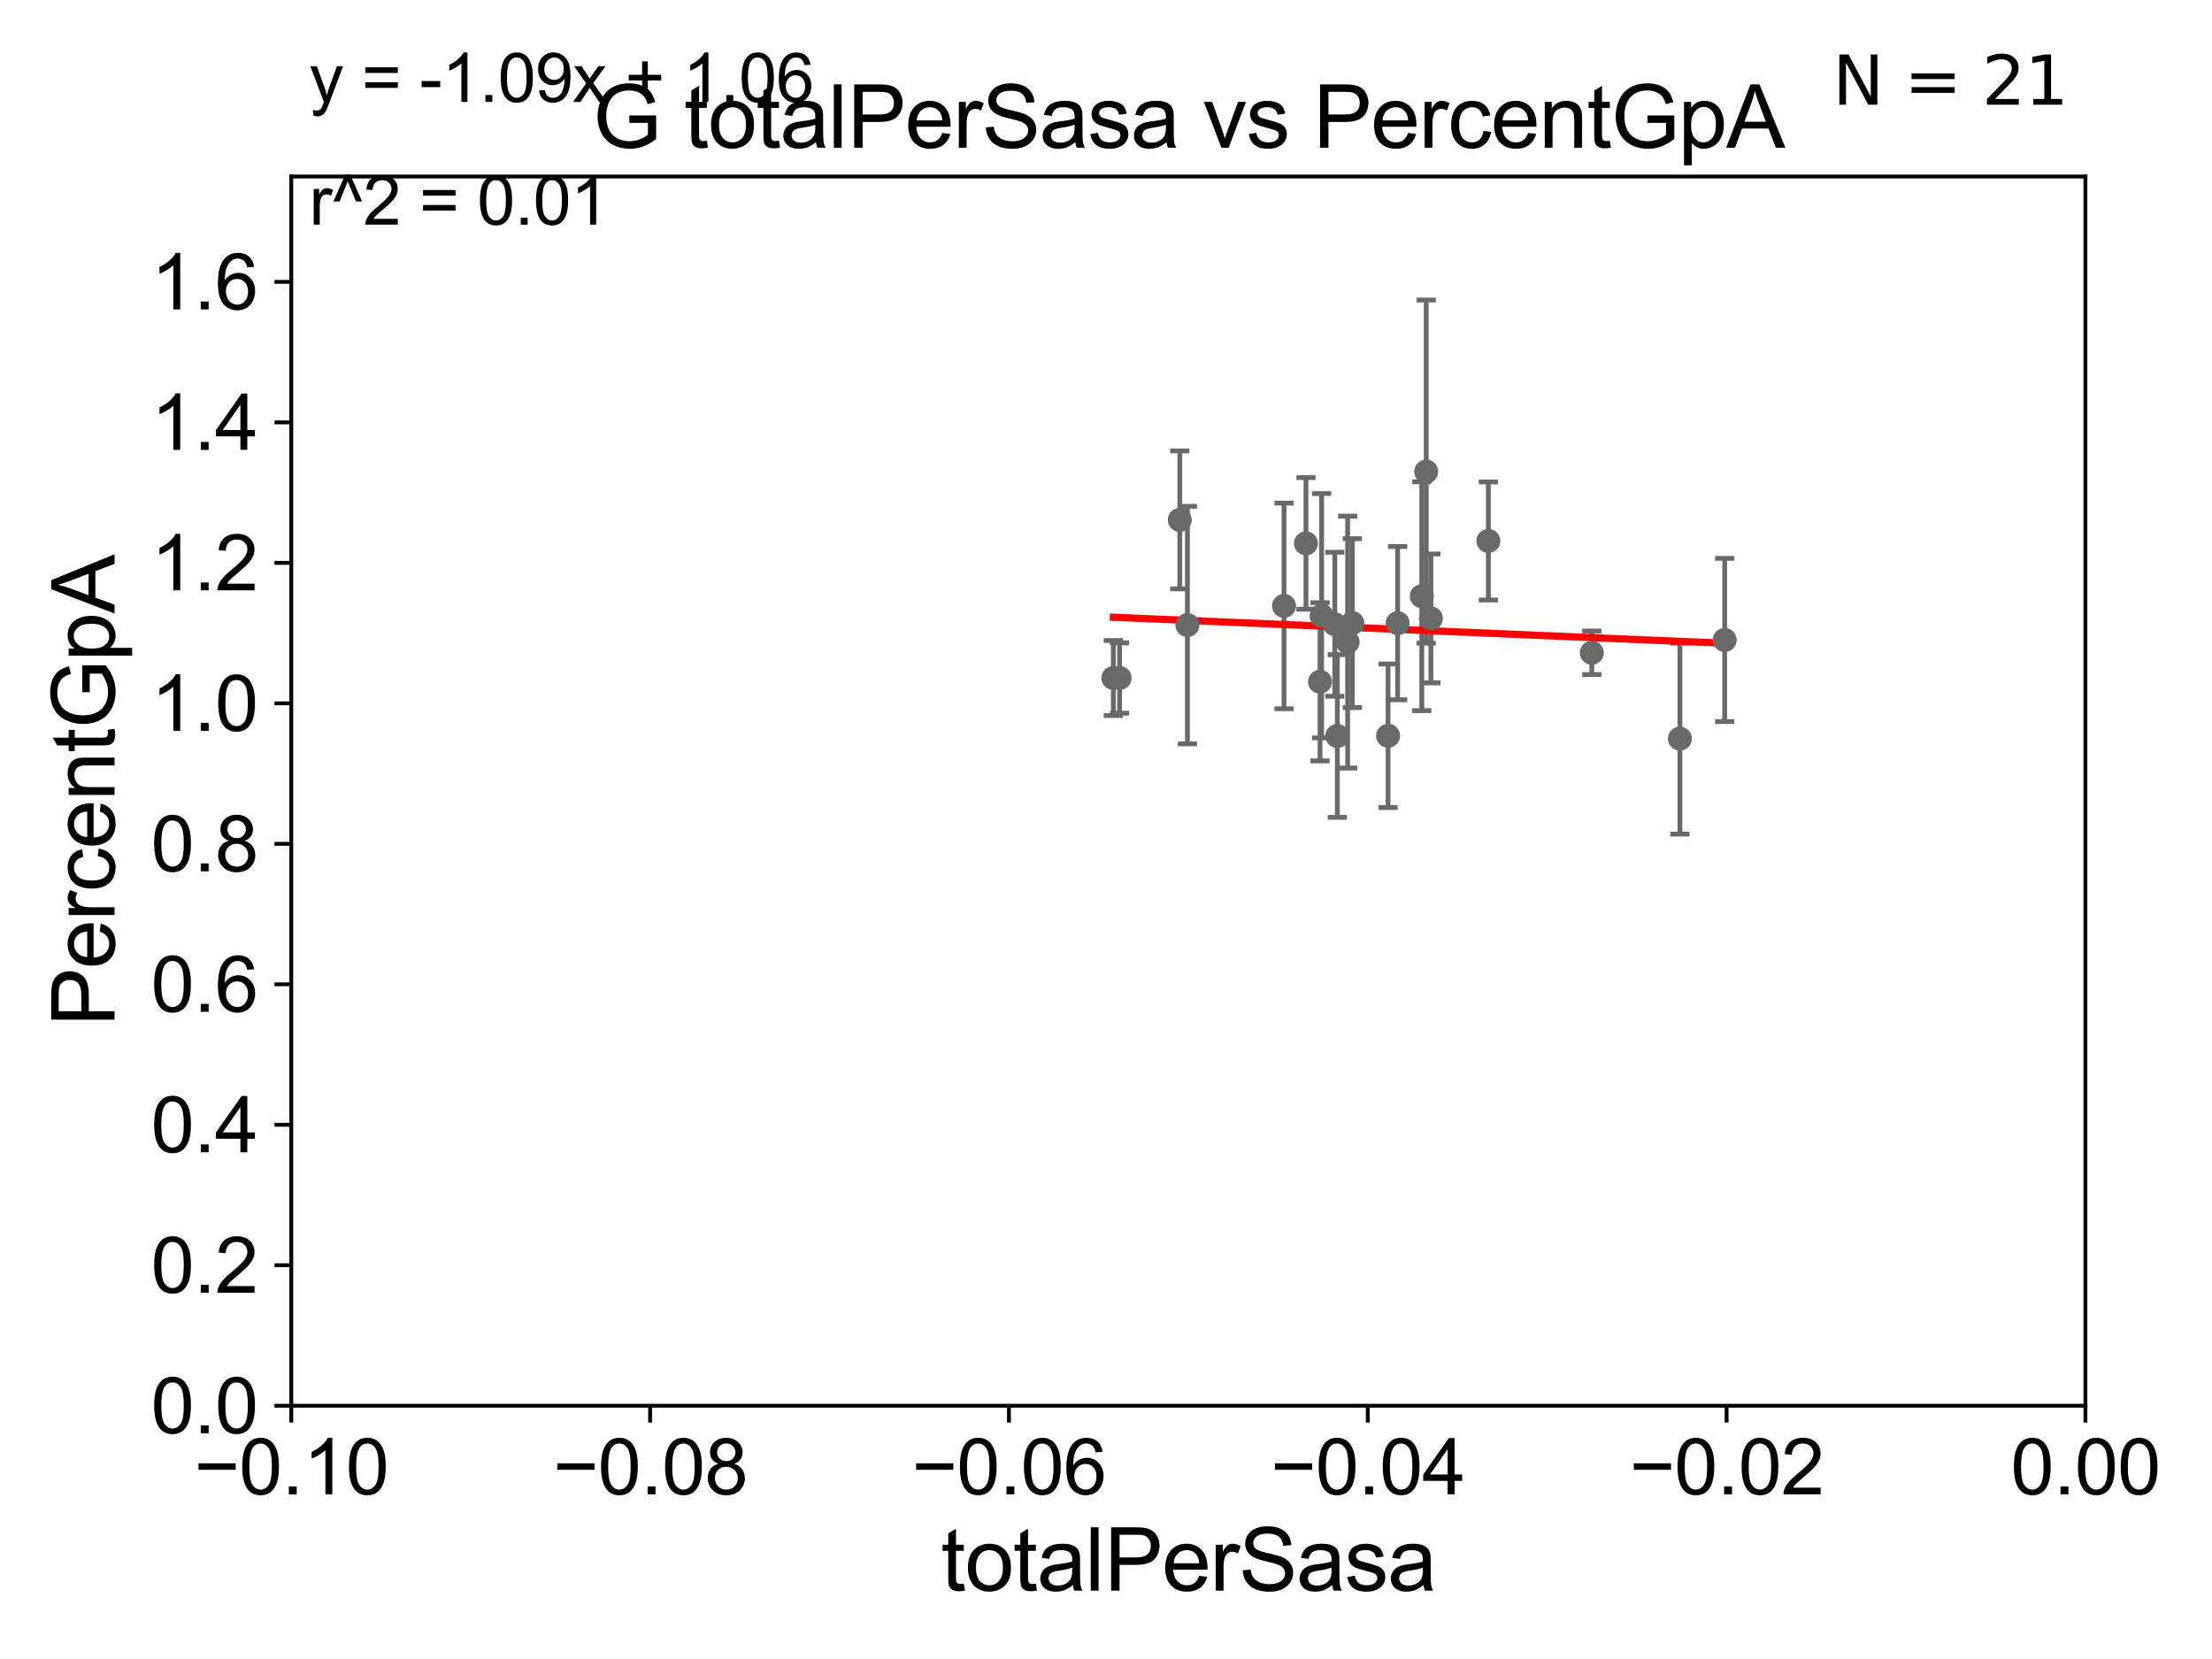 <?xml version="1.0" encoding="utf-8" standalone="no"?>
<!DOCTYPE svg PUBLIC "-//W3C//DTD SVG 1.1//EN"
  "http://www.w3.org/Graphics/SVG/1.1/DTD/svg11.dtd">
<svg xmlns:xlink="http://www.w3.org/1999/xlink" width="460.8pt" height="345.6pt" viewBox="0 0 460.8 345.6" xmlns="http://www.w3.org/2000/svg" version="1.1">
 <defs>
  <style type="text/css">*{stroke-linejoin: round; stroke-linecap: butt}</style>
 </defs>
 <g id="figure_1">
  <g id="patch_1">
   <path d="M 0 345.6 
L 460.8 345.6 
L 460.8 0 
L 0 0 
z
" style="fill: #ffffff"/>
  </g>
  <g id="axes_1">
   <g id="patch_2">
    <path d="M 60.68 292.84 
L 434.43 292.84 
L 434.43 36.775 
L 60.68 36.775 
z
" style="fill: #ffffff"/>
   </g>
   <g id="PathCollection_1">
    <defs>
     <path id="mf372437c01" d="M 0 1.118 
C 0.297 1.118 0.581 1 0.791 0.791 
C 1 0.581 1.118 0.297 1.118 0 
C 1.118 -0.297 1 -0.581 0.791 -0.791 
C 0.581 -1 0.297 -1.118 0 -1.118 
C -0.297 -1.118 -0.581 -1 -0.791 -0.791 
C -1 -0.581 -1.118 -0.297 -1.118 0 
C -1.118 0.297 -1 0.581 -0.791 0.791 
C -0.581 1 -0.297 1.118 0 1.118 
z
" style="stroke: #696969"/>
    </defs>
    <g clip-path="url(#p1b0c9cb8fd)">
     <use xlink:href="#mf372437c01" x="231.931" y="141.24" style="fill: #696969; stroke: #696969"/>
     <use xlink:href="#mf372437c01" x="296.186" y="124.199" style="fill: #696969; stroke: #696969"/>
     <use xlink:href="#mf372437c01" x="310.052" y="112.694" style="fill: #696969; stroke: #696969"/>
     <use xlink:href="#mf372437c01" x="289.162" y="153.276" style="fill: #696969; stroke: #696969"/>
     <use xlink:href="#mf372437c01" x="331.606" y="135.984" style="fill: #696969; stroke: #696969"/>
     <use xlink:href="#mf372437c01" x="275.317" y="128.271" style="fill: #696969; stroke: #696969"/>
     <use xlink:href="#mf372437c01" x="298.081" y="128.83" style="fill: #696969; stroke: #696969"/>
     <use xlink:href="#mf372437c01" x="297.108" y="98.244" style="fill: #696969; stroke: #696969"/>
     <use xlink:href="#mf372437c01" x="278.586" y="153.321" style="fill: #696969; stroke: #696969"/>
     <use xlink:href="#mf372437c01" x="349.956" y="153.873" style="fill: #696969; stroke: #696969"/>
     <use xlink:href="#mf372437c01" x="280.735" y="133.761" style="fill: #696969; stroke: #696969"/>
     <use xlink:href="#mf372437c01" x="274.989" y="142.026" style="fill: #696969; stroke: #696969"/>
     <use xlink:href="#mf372437c01" x="281.714" y="129.809" style="fill: #696969; stroke: #696969"/>
     <use xlink:href="#mf372437c01" x="245.773" y="108.307" style="fill: #696969; stroke: #696969"/>
     <use xlink:href="#mf372437c01" x="278.063" y="130.045" style="fill: #696969; stroke: #696969"/>
     <use xlink:href="#mf372437c01" x="272.055" y="113.195" style="fill: #696969; stroke: #696969"/>
     <use xlink:href="#mf372437c01" x="233.228" y="141.241" style="fill: #696969; stroke: #696969"/>
     <use xlink:href="#mf372437c01" x="267.486" y="126.225" style="fill: #696969; stroke: #696969"/>
     <use xlink:href="#mf372437c01" x="247.363" y="130.211" style="fill: #696969; stroke: #696969"/>
     <use xlink:href="#mf372437c01" x="291.157" y="129.815" style="fill: #696969; stroke: #696969"/>
     <use xlink:href="#mf372437c01" x="359.284" y="133.316" style="fill: #696969; stroke: #696969"/>
    </g>
   </g>
   <g id="matplotlib.axis_1">
    <g id="xtick_1">
     <g id="line2d_1">
      <defs>
       <path id="m539e4f8971" d="M 0 0 
L 0 3.5 
" style="stroke: #000000; stroke-width: 0.8"/>
      </defs>
      <g>
       <use xlink:href="#m539e4f8971" x="60.68" y="292.84" style="stroke: #000000; stroke-width: 0.8"/>
      </g>
     </g>
     <g id="text_1">
      <!-- −0.10 -->
      <g transform="translate(40.439 311.293)scale(0.16 -0.16)">
       <defs>
        <path id="ArialMT-2212" d="M 3381 1997 
L 356 1997 
L 356 2522 
L 3381 2522 
L 3381 1997 
z
" transform="scale(0.016)"/>
        <path id="ArialMT-30" d="M 266 2259 
Q 266 3072 433 3567 
Q 600 4063 929 4331 
Q 1259 4600 1759 4600 
Q 2128 4600 2406 4451 
Q 2684 4303 2865 4023 
Q 3047 3744 3150 3342 
Q 3253 2941 3253 2259 
Q 3253 1453 3087 958 
Q 2922 463 2592 192 
Q 2263 -78 1759 -78 
Q 1097 -78 719 397 
Q 266 969 266 2259 
z
M 844 2259 
Q 844 1131 1108 757 
Q 1372 384 1759 384 
Q 2147 384 2411 759 
Q 2675 1134 2675 2259 
Q 2675 3391 2411 3762 
Q 2147 4134 1753 4134 
Q 1366 4134 1134 3806 
Q 844 3388 844 2259 
z
" transform="scale(0.016)"/>
        <path id="ArialMT-2e" d="M 581 0 
L 581 641 
L 1222 641 
L 1222 0 
L 581 0 
z
" transform="scale(0.016)"/>
        <path id="ArialMT-31" d="M 2384 0 
L 1822 0 
L 1822 3584 
Q 1619 3391 1289 3197 
Q 959 3003 697 2906 
L 697 3450 
Q 1169 3672 1522 3987 
Q 1875 4303 2022 4600 
L 2384 4600 
L 2384 0 
z
" transform="scale(0.016)"/>
       </defs>
       <use xlink:href="#ArialMT-2212"/>
       <use xlink:href="#ArialMT-30" x="58.398"/>
       <use xlink:href="#ArialMT-2e" x="114.014"/>
       <use xlink:href="#ArialMT-31" x="141.797"/>
       <use xlink:href="#ArialMT-30" x="197.412"/>
      </g>
     </g>
    </g>
    <g id="xtick_2">
     <g id="line2d_2">
      <g>
       <use xlink:href="#m539e4f8971" x="135.43" y="292.84" style="stroke: #000000; stroke-width: 0.8"/>
      </g>
     </g>
     <g id="text_2">
      <!-- −0.08 -->
      <g transform="translate(115.189 311.293)scale(0.16 -0.16)">
       <defs>
        <path id="ArialMT-38" d="M 1131 2484 
Q 781 2613 612 2850 
Q 444 3088 444 3419 
Q 444 3919 803 4259 
Q 1163 4600 1759 4600 
Q 2359 4600 2725 4251 
Q 3091 3903 3091 3403 
Q 3091 3084 2923 2848 
Q 2756 2613 2416 2484 
Q 2838 2347 3058 2040 
Q 3278 1734 3278 1309 
Q 3278 722 2862 322 
Q 2447 -78 1769 -78 
Q 1091 -78 675 323 
Q 259 725 259 1325 
Q 259 1772 486 2073 
Q 713 2375 1131 2484 
z
M 1019 3438 
Q 1019 3113 1228 2906 
Q 1438 2700 1772 2700 
Q 2097 2700 2305 2904 
Q 2513 3109 2513 3406 
Q 2513 3716 2298 3927 
Q 2084 4138 1766 4138 
Q 1444 4138 1231 3931 
Q 1019 3725 1019 3438 
z
M 838 1322 
Q 838 1081 952 856 
Q 1066 631 1291 507 
Q 1516 384 1775 384 
Q 2178 384 2440 643 
Q 2703 903 2703 1303 
Q 2703 1709 2433 1975 
Q 2163 2241 1756 2241 
Q 1359 2241 1098 1978 
Q 838 1716 838 1322 
z
" transform="scale(0.016)"/>
       </defs>
       <use xlink:href="#ArialMT-2212"/>
       <use xlink:href="#ArialMT-30" x="58.398"/>
       <use xlink:href="#ArialMT-2e" x="114.014"/>
       <use xlink:href="#ArialMT-30" x="141.797"/>
       <use xlink:href="#ArialMT-38" x="197.412"/>
      </g>
     </g>
    </g>
    <g id="xtick_3">
     <g id="line2d_3">
      <g>
       <use xlink:href="#m539e4f8971" x="210.18" y="292.84" style="stroke: #000000; stroke-width: 0.8"/>
      </g>
     </g>
     <g id="text_3">
      <!-- −0.06 -->
      <g transform="translate(189.939 311.293)scale(0.16 -0.16)">
       <defs>
        <path id="ArialMT-36" d="M 3184 3459 
L 2625 3416 
Q 2550 3747 2413 3897 
Q 2184 4138 1850 4138 
Q 1581 4138 1378 3988 
Q 1113 3794 959 3422 
Q 806 3050 800 2363 
Q 1003 2672 1297 2822 
Q 1591 2972 1913 2972 
Q 2475 2972 2870 2558 
Q 3266 2144 3266 1488 
Q 3266 1056 3080 686 
Q 2894 316 2569 119 
Q 2244 -78 1831 -78 
Q 1128 -78 684 439 
Q 241 956 241 2144 
Q 241 3472 731 4075 
Q 1159 4600 1884 4600 
Q 2425 4600 2770 4297 
Q 3116 3994 3184 3459 
z
M 888 1484 
Q 888 1194 1011 928 
Q 1134 663 1356 523 
Q 1578 384 1822 384 
Q 2178 384 2434 671 
Q 2691 959 2691 1453 
Q 2691 1928 2437 2201 
Q 2184 2475 1800 2475 
Q 1419 2475 1153 2201 
Q 888 1928 888 1484 
z
" transform="scale(0.016)"/>
       </defs>
       <use xlink:href="#ArialMT-2212"/>
       <use xlink:href="#ArialMT-30" x="58.398"/>
       <use xlink:href="#ArialMT-2e" x="114.014"/>
       <use xlink:href="#ArialMT-30" x="141.797"/>
       <use xlink:href="#ArialMT-36" x="197.412"/>
      </g>
     </g>
    </g>
    <g id="xtick_4">
     <g id="line2d_4">
      <g>
       <use xlink:href="#m539e4f8971" x="284.93" y="292.84" style="stroke: #000000; stroke-width: 0.8"/>
      </g>
     </g>
     <g id="text_4">
      <!-- −0.04 -->
      <g transform="translate(264.689 311.293)scale(0.16 -0.16)">
       <defs>
        <path id="ArialMT-34" d="M 2069 0 
L 2069 1097 
L 81 1097 
L 81 1613 
L 2172 4581 
L 2631 4581 
L 2631 1613 
L 3250 1613 
L 3250 1097 
L 2631 1097 
L 2631 0 
L 2069 0 
z
M 2069 1613 
L 2069 3678 
L 634 1613 
L 2069 1613 
z
" transform="scale(0.016)"/>
       </defs>
       <use xlink:href="#ArialMT-2212"/>
       <use xlink:href="#ArialMT-30" x="58.398"/>
       <use xlink:href="#ArialMT-2e" x="114.014"/>
       <use xlink:href="#ArialMT-30" x="141.797"/>
       <use xlink:href="#ArialMT-34" x="197.412"/>
      </g>
     </g>
    </g>
    <g id="xtick_5">
     <g id="line2d_5">
      <g>
       <use xlink:href="#m539e4f8971" x="359.68" y="292.84" style="stroke: #000000; stroke-width: 0.8"/>
      </g>
     </g>
     <g id="text_5">
      <!-- −0.02 -->
      <g transform="translate(339.439 311.293)scale(0.16 -0.16)">
       <defs>
        <path id="ArialMT-32" d="M 3222 541 
L 3222 0 
L 194 0 
Q 188 203 259 391 
Q 375 700 629 1000 
Q 884 1300 1366 1694 
Q 2113 2306 2375 2664 
Q 2638 3022 2638 3341 
Q 2638 3675 2398 3904 
Q 2159 4134 1775 4134 
Q 1369 4134 1125 3890 
Q 881 3647 878 3216 
L 300 3275 
Q 359 3922 746 4261 
Q 1134 4600 1788 4600 
Q 2447 4600 2831 4234 
Q 3216 3869 3216 3328 
Q 3216 3053 3103 2787 
Q 2991 2522 2730 2228 
Q 2469 1934 1863 1422 
Q 1356 997 1212 845 
Q 1069 694 975 541 
L 3222 541 
z
" transform="scale(0.016)"/>
       </defs>
       <use xlink:href="#ArialMT-2212"/>
       <use xlink:href="#ArialMT-30" x="58.398"/>
       <use xlink:href="#ArialMT-2e" x="114.014"/>
       <use xlink:href="#ArialMT-30" x="141.797"/>
       <use xlink:href="#ArialMT-32" x="197.412"/>
      </g>
     </g>
    </g>
    <g id="xtick_6">
     <g id="line2d_6">
      <g>
       <use xlink:href="#m539e4f8971" x="434.43" y="292.84" style="stroke: #000000; stroke-width: 0.8"/>
      </g>
     </g>
     <g id="text_6">
      <!-- 0.00 -->
      <g transform="translate(418.861 311.293)scale(0.16 -0.16)">
       <use xlink:href="#ArialMT-30"/>
       <use xlink:href="#ArialMT-2e" x="55.615"/>
       <use xlink:href="#ArialMT-30" x="83.398"/>
       <use xlink:href="#ArialMT-30" x="139.014"/>
      </g>
     </g>
    </g>
    <g id="text_7">
     <!-- totalPerSasa -->
     <g transform="translate(196.027 331.357)scale(0.18 -0.18)">
      <defs>
       <path id="ArialMT-74" d="M 1650 503 
L 1731 6 
Q 1494 -44 1306 -44 
Q 1000 -44 831 53 
Q 663 150 594 308 
Q 525 466 525 972 
L 525 2881 
L 113 2881 
L 113 3319 
L 525 3319 
L 525 4141 
L 1084 4478 
L 1084 3319 
L 1650 3319 
L 1650 2881 
L 1084 2881 
L 1084 941 
Q 1084 700 1114 631 
Q 1144 563 1211 522 
Q 1278 481 1403 481 
Q 1497 481 1650 503 
z
" transform="scale(0.016)"/>
       <path id="ArialMT-6f" d="M 213 1659 
Q 213 2581 725 3025 
Q 1153 3394 1769 3394 
Q 2453 3394 2887 2945 
Q 3322 2497 3322 1706 
Q 3322 1066 3130 698 
Q 2938 331 2570 128 
Q 2203 -75 1769 -75 
Q 1072 -75 642 372 
Q 213 819 213 1659 
z
M 791 1659 
Q 791 1022 1069 705 
Q 1347 388 1769 388 
Q 2188 388 2466 706 
Q 2744 1025 2744 1678 
Q 2744 2294 2464 2611 
Q 2184 2928 1769 2928 
Q 1347 2928 1069 2612 
Q 791 2297 791 1659 
z
" transform="scale(0.016)"/>
       <path id="ArialMT-61" d="M 2588 409 
Q 2275 144 1986 34 
Q 1697 -75 1366 -75 
Q 819 -75 525 192 
Q 231 459 231 875 
Q 231 1119 342 1320 
Q 453 1522 633 1644 
Q 813 1766 1038 1828 
Q 1203 1872 1538 1913 
Q 2219 1994 2541 2106 
Q 2544 2222 2544 2253 
Q 2544 2597 2384 2738 
Q 2169 2928 1744 2928 
Q 1347 2928 1158 2789 
Q 969 2650 878 2297 
L 328 2372 
Q 403 2725 575 2942 
Q 747 3159 1072 3276 
Q 1397 3394 1825 3394 
Q 2250 3394 2515 3294 
Q 2781 3194 2906 3042 
Q 3031 2891 3081 2659 
Q 3109 2516 3109 2141 
L 3109 1391 
Q 3109 606 3145 398 
Q 3181 191 3288 0 
L 2700 0 
Q 2613 175 2588 409 
z
M 2541 1666 
Q 2234 1541 1622 1453 
Q 1275 1403 1131 1340 
Q 988 1278 909 1158 
Q 831 1038 831 891 
Q 831 666 1001 516 
Q 1172 366 1500 366 
Q 1825 366 2078 508 
Q 2331 650 2450 897 
Q 2541 1088 2541 1459 
L 2541 1666 
z
" transform="scale(0.016)"/>
       <path id="ArialMT-6c" d="M 409 0 
L 409 4581 
L 972 4581 
L 972 0 
L 409 0 
z
" transform="scale(0.016)"/>
       <path id="ArialMT-50" d="M 494 0 
L 494 4581 
L 2222 4581 
Q 2678 4581 2919 4538 
Q 3256 4481 3484 4323 
Q 3713 4166 3852 3881 
Q 3991 3597 3991 3256 
Q 3991 2672 3619 2267 
Q 3247 1863 2275 1863 
L 1100 1863 
L 1100 0 
L 494 0 
z
M 1100 2403 
L 2284 2403 
Q 2872 2403 3119 2622 
Q 3366 2841 3366 3238 
Q 3366 3525 3220 3729 
Q 3075 3934 2838 4000 
Q 2684 4041 2272 4041 
L 1100 4041 
L 1100 2403 
z
" transform="scale(0.016)"/>
       <path id="ArialMT-65" d="M 2694 1069 
L 3275 997 
Q 3138 488 2766 206 
Q 2394 -75 1816 -75 
Q 1088 -75 661 373 
Q 234 822 234 1631 
Q 234 2469 665 2931 
Q 1097 3394 1784 3394 
Q 2450 3394 2872 2941 
Q 3294 2488 3294 1666 
Q 3294 1616 3291 1516 
L 816 1516 
Q 847 969 1125 678 
Q 1403 388 1819 388 
Q 2128 388 2347 550 
Q 2566 713 2694 1069 
z
M 847 1978 
L 2700 1978 
Q 2663 2397 2488 2606 
Q 2219 2931 1791 2931 
Q 1403 2931 1139 2672 
Q 875 2413 847 1978 
z
" transform="scale(0.016)"/>
       <path id="ArialMT-72" d="M 416 0 
L 416 3319 
L 922 3319 
L 922 2816 
Q 1116 3169 1280 3281 
Q 1444 3394 1641 3394 
Q 1925 3394 2219 3213 
L 2025 2691 
Q 1819 2813 1613 2813 
Q 1428 2813 1281 2702 
Q 1134 2591 1072 2394 
Q 978 2094 978 1738 
L 978 0 
L 416 0 
z
" transform="scale(0.016)"/>
       <path id="ArialMT-53" d="M 288 1472 
L 859 1522 
Q 900 1178 1048 958 
Q 1197 738 1509 602 
Q 1822 466 2213 466 
Q 2559 466 2825 569 
Q 3091 672 3220 851 
Q 3350 1031 3350 1244 
Q 3350 1459 3225 1620 
Q 3100 1781 2813 1891 
Q 2628 1963 1997 2114 
Q 1366 2266 1113 2400 
Q 784 2572 623 2826 
Q 463 3081 463 3397 
Q 463 3744 659 4045 
Q 856 4347 1234 4503 
Q 1613 4659 2075 4659 
Q 2584 4659 2973 4495 
Q 3363 4331 3572 4012 
Q 3781 3694 3797 3291 
L 3216 3247 
Q 3169 3681 2898 3903 
Q 2628 4125 2100 4125 
Q 1550 4125 1298 3923 
Q 1047 3722 1047 3438 
Q 1047 3191 1225 3031 
Q 1400 2872 2139 2705 
Q 2878 2538 3153 2413 
Q 3553 2228 3743 1945 
Q 3934 1663 3934 1294 
Q 3934 928 3725 604 
Q 3516 281 3123 101 
Q 2731 -78 2241 -78 
Q 1619 -78 1198 103 
Q 778 284 539 648 
Q 300 1013 288 1472 
z
" transform="scale(0.016)"/>
       <path id="ArialMT-73" d="M 197 991 
L 753 1078 
Q 800 744 1014 566 
Q 1228 388 1613 388 
Q 2000 388 2187 545 
Q 2375 703 2375 916 
Q 2375 1106 2209 1216 
Q 2094 1291 1634 1406 
Q 1016 1563 777 1677 
Q 538 1791 414 1992 
Q 291 2194 291 2438 
Q 291 2659 392 2848 
Q 494 3038 669 3163 
Q 800 3259 1026 3326 
Q 1253 3394 1513 3394 
Q 1903 3394 2198 3281 
Q 2494 3169 2634 2976 
Q 2775 2784 2828 2463 
L 2278 2388 
Q 2241 2644 2061 2787 
Q 1881 2931 1553 2931 
Q 1166 2931 1000 2803 
Q 834 2675 834 2503 
Q 834 2394 903 2306 
Q 972 2216 1119 2156 
Q 1203 2125 1616 2013 
Q 2213 1853 2448 1751 
Q 2684 1650 2818 1456 
Q 2953 1263 2953 975 
Q 2953 694 2789 445 
Q 2625 197 2315 61 
Q 2006 -75 1616 -75 
Q 969 -75 630 194 
Q 291 463 197 991 
z
" transform="scale(0.016)"/>
      </defs>
      <use xlink:href="#ArialMT-74"/>
      <use xlink:href="#ArialMT-6f" x="27.783"/>
      <use xlink:href="#ArialMT-74" x="83.398"/>
      <use xlink:href="#ArialMT-61" x="111.182"/>
      <use xlink:href="#ArialMT-6c" x="166.797"/>
      <use xlink:href="#ArialMT-50" x="189.014"/>
      <use xlink:href="#ArialMT-65" x="255.713"/>
      <use xlink:href="#ArialMT-72" x="311.328"/>
      <use xlink:href="#ArialMT-53" x="344.629"/>
      <use xlink:href="#ArialMT-61" x="411.328"/>
      <use xlink:href="#ArialMT-73" x="466.943"/>
      <use xlink:href="#ArialMT-61" x="516.943"/>
     </g>
    </g>
   </g>
   <g id="matplotlib.axis_2">
    <g id="ytick_1">
     <g id="line2d_7">
      <defs>
       <path id="m0ef52c79a6" d="M 0 0 
L -3.5 0 
" style="stroke: #000000; stroke-width: 0.8"/>
      </defs>
      <g>
       <use xlink:href="#m0ef52c79a6" x="60.68" y="292.84" style="stroke: #000000; stroke-width: 0.8"/>
      </g>
     </g>
     <g id="text_8">
      <!-- 0.0 -->
      <g transform="translate(31.44 298.566)scale(0.16 -0.16)">
       <use xlink:href="#ArialMT-30"/>
       <use xlink:href="#ArialMT-2e" x="55.615"/>
       <use xlink:href="#ArialMT-30" x="83.398"/>
      </g>
     </g>
    </g>
    <g id="ytick_2">
     <g id="line2d_8">
      <g>
       <use xlink:href="#m0ef52c79a6" x="60.68" y="263.575" style="stroke: #000000; stroke-width: 0.8"/>
      </g>
     </g>
     <g id="text_9">
      <!-- 0.2 -->
      <g transform="translate(31.44 269.302)scale(0.16 -0.16)">
       <use xlink:href="#ArialMT-30"/>
       <use xlink:href="#ArialMT-2e" x="55.615"/>
       <use xlink:href="#ArialMT-32" x="83.398"/>
      </g>
     </g>
    </g>
    <g id="ytick_3">
     <g id="line2d_9">
      <g>
       <use xlink:href="#m0ef52c79a6" x="60.68" y="234.311" style="stroke: #000000; stroke-width: 0.8"/>
      </g>
     </g>
     <g id="text_10">
      <!-- 0.4 -->
      <g transform="translate(31.44 240.037)scale(0.16 -0.16)">
       <use xlink:href="#ArialMT-30"/>
       <use xlink:href="#ArialMT-2e" x="55.615"/>
       <use xlink:href="#ArialMT-34" x="83.398"/>
      </g>
     </g>
    </g>
    <g id="ytick_4">
     <g id="line2d_10">
      <g>
       <use xlink:href="#m0ef52c79a6" x="60.68" y="205.046" style="stroke: #000000; stroke-width: 0.8"/>
      </g>
     </g>
     <g id="text_11">
      <!-- 0.6 -->
      <g transform="translate(31.44 210.772)scale(0.16 -0.16)">
       <use xlink:href="#ArialMT-30"/>
       <use xlink:href="#ArialMT-2e" x="55.615"/>
       <use xlink:href="#ArialMT-36" x="83.398"/>
      </g>
     </g>
    </g>
    <g id="ytick_5">
     <g id="line2d_11">
      <g>
       <use xlink:href="#m0ef52c79a6" x="60.68" y="175.782" style="stroke: #000000; stroke-width: 0.8"/>
      </g>
     </g>
     <g id="text_12">
      <!-- 0.8 -->
      <g transform="translate(31.44 181.508)scale(0.16 -0.16)">
       <use xlink:href="#ArialMT-30"/>
       <use xlink:href="#ArialMT-2e" x="55.615"/>
       <use xlink:href="#ArialMT-38" x="83.398"/>
      </g>
     </g>
    </g>
    <g id="ytick_6">
     <g id="line2d_12">
      <g>
       <use xlink:href="#m0ef52c79a6" x="60.68" y="146.517" style="stroke: #000000; stroke-width: 0.8"/>
      </g>
     </g>
     <g id="text_13">
      <!-- 1.0 -->
      <g transform="translate(31.44 152.243)scale(0.16 -0.16)">
       <use xlink:href="#ArialMT-31"/>
       <use xlink:href="#ArialMT-2e" x="55.615"/>
       <use xlink:href="#ArialMT-30" x="83.398"/>
      </g>
     </g>
    </g>
    <g id="ytick_7">
     <g id="line2d_13">
      <g>
       <use xlink:href="#m0ef52c79a6" x="60.68" y="117.252" style="stroke: #000000; stroke-width: 0.8"/>
      </g>
     </g>
     <g id="text_14">
      <!-- 1.2 -->
      <g transform="translate(31.44 122.979)scale(0.16 -0.16)">
       <use xlink:href="#ArialMT-31"/>
       <use xlink:href="#ArialMT-2e" x="55.615"/>
       <use xlink:href="#ArialMT-32" x="83.398"/>
      </g>
     </g>
    </g>
    <g id="ytick_8">
     <g id="line2d_14">
      <g>
       <use xlink:href="#m0ef52c79a6" x="60.68" y="87.988" style="stroke: #000000; stroke-width: 0.8"/>
      </g>
     </g>
     <g id="text_15">
      <!-- 1.4 -->
      <g transform="translate(31.44 93.714)scale(0.16 -0.16)">
       <use xlink:href="#ArialMT-31"/>
       <use xlink:href="#ArialMT-2e" x="55.615"/>
       <use xlink:href="#ArialMT-34" x="83.398"/>
      </g>
     </g>
    </g>
    <g id="ytick_9">
     <g id="line2d_15">
      <g>
       <use xlink:href="#m0ef52c79a6" x="60.68" y="58.723" style="stroke: #000000; stroke-width: 0.8"/>
      </g>
     </g>
     <g id="text_16">
      <!-- 1.6 -->
      <g transform="translate(31.44 64.45)scale(0.16 -0.16)">
       <use xlink:href="#ArialMT-31"/>
       <use xlink:href="#ArialMT-2e" x="55.615"/>
       <use xlink:href="#ArialMT-36" x="83.398"/>
      </g>
     </g>
    </g>
    <g id="text_17">
     <!-- PercentGpA -->
     <g transform="translate(23.863 213.831)rotate(-90)scale(0.18 -0.18)">
      <defs>
       <path id="ArialMT-63" d="M 2588 1216 
L 3141 1144 
Q 3050 572 2676 248 
Q 2303 -75 1759 -75 
Q 1078 -75 664 370 
Q 250 816 250 1647 
Q 250 2184 428 2587 
Q 606 2991 970 3192 
Q 1334 3394 1763 3394 
Q 2303 3394 2647 3120 
Q 2991 2847 3088 2344 
L 2541 2259 
Q 2463 2594 2264 2762 
Q 2066 2931 1784 2931 
Q 1359 2931 1093 2626 
Q 828 2322 828 1663 
Q 828 994 1084 691 
Q 1341 388 1753 388 
Q 2084 388 2306 591 
Q 2528 794 2588 1216 
z
" transform="scale(0.016)"/>
       <path id="ArialMT-6e" d="M 422 0 
L 422 3319 
L 928 3319 
L 928 2847 
Q 1294 3394 1984 3394 
Q 2284 3394 2536 3286 
Q 2788 3178 2913 3003 
Q 3038 2828 3088 2588 
Q 3119 2431 3119 2041 
L 3119 0 
L 2556 0 
L 2556 2019 
Q 2556 2363 2490 2533 
Q 2425 2703 2258 2804 
Q 2091 2906 1866 2906 
Q 1506 2906 1245 2678 
Q 984 2450 984 1813 
L 984 0 
L 422 0 
z
" transform="scale(0.016)"/>
       <path id="ArialMT-47" d="M 2638 1797 
L 2638 2334 
L 4578 2338 
L 4578 638 
Q 4131 281 3656 101 
Q 3181 -78 2681 -78 
Q 2006 -78 1454 211 
Q 903 500 622 1047 
Q 341 1594 341 2269 
Q 341 2938 620 3517 
Q 900 4097 1425 4378 
Q 1950 4659 2634 4659 
Q 3131 4659 3532 4498 
Q 3934 4338 4162 4050 
Q 4391 3763 4509 3300 
L 3963 3150 
Q 3859 3500 3706 3700 
Q 3553 3900 3268 4020 
Q 2984 4141 2638 4141 
Q 2222 4141 1919 4014 
Q 1616 3888 1430 3681 
Q 1244 3475 1141 3228 
Q 966 2803 966 2306 
Q 966 1694 1177 1281 
Q 1388 869 1791 669 
Q 2194 469 2647 469 
Q 3041 469 3416 620 
Q 3791 772 3984 944 
L 3984 1797 
L 2638 1797 
z
" transform="scale(0.016)"/>
       <path id="ArialMT-70" d="M 422 -1272 
L 422 3319 
L 934 3319 
L 934 2888 
Q 1116 3141 1344 3267 
Q 1572 3394 1897 3394 
Q 2322 3394 2647 3175 
Q 2972 2956 3137 2557 
Q 3303 2159 3303 1684 
Q 3303 1175 3120 767 
Q 2938 359 2589 142 
Q 2241 -75 1856 -75 
Q 1575 -75 1351 44 
Q 1128 163 984 344 
L 984 -1272 
L 422 -1272 
z
M 931 1641 
Q 931 1000 1190 694 
Q 1450 388 1819 388 
Q 2194 388 2461 705 
Q 2728 1022 2728 1688 
Q 2728 2322 2467 2637 
Q 2206 2953 1844 2953 
Q 1484 2953 1207 2617 
Q 931 2281 931 1641 
z
" transform="scale(0.016)"/>
       <path id="ArialMT-41" d="M -9 0 
L 1750 4581 
L 2403 4581 
L 4278 0 
L 3588 0 
L 3053 1388 
L 1138 1388 
L 634 0 
L -9 0 
z
M 1313 1881 
L 2866 1881 
L 2388 3150 
Q 2169 3728 2063 4100 
Q 1975 3659 1816 3225 
L 1313 1881 
z
" transform="scale(0.016)"/>
      </defs>
      <use xlink:href="#ArialMT-50"/>
      <use xlink:href="#ArialMT-65" x="66.699"/>
      <use xlink:href="#ArialMT-72" x="122.314"/>
      <use xlink:href="#ArialMT-63" x="155.615"/>
      <use xlink:href="#ArialMT-65" x="205.615"/>
      <use xlink:href="#ArialMT-6e" x="261.23"/>
      <use xlink:href="#ArialMT-74" x="316.846"/>
      <use xlink:href="#ArialMT-47" x="344.629"/>
      <use xlink:href="#ArialMT-70" x="422.412"/>
      <use xlink:href="#ArialMT-41" x="478.027"/>
     </g>
    </g>
   </g>
   <g id="LineCollection_1">
    <path d="M 231.931 149.056 
L 231.931 133.425 
" clip-path="url(#p1b0c9cb8fd)" style="fill: none; stroke: #696969"/>
    <path d="M 296.186 148.034 
L 296.186 100.364 
" clip-path="url(#p1b0c9cb8fd)" style="fill: none; stroke: #696969"/>
    <path d="M 310.052 124.987 
L 310.052 100.401 
" clip-path="url(#p1b0c9cb8fd)" style="fill: none; stroke: #696969"/>
    <path d="M 289.162 168.229 
L 289.162 138.323 
" clip-path="url(#p1b0c9cb8fd)" style="fill: none; stroke: #696969"/>
    <path d="M 331.606 140.52 
L 331.606 131.448 
" clip-path="url(#p1b0c9cb8fd)" style="fill: none; stroke: #696969"/>
    <path d="M 275.317 153.721 
L 275.317 102.821 
" clip-path="url(#p1b0c9cb8fd)" style="fill: none; stroke: #696969"/>
    <path d="M 298.081 142.256 
L 298.081 115.404 
" clip-path="url(#p1b0c9cb8fd)" style="fill: none; stroke: #696969"/>
    <path d="M 297.108 133.986 
L 297.108 62.503 
" clip-path="url(#p1b0c9cb8fd)" style="fill: none; stroke: #696969"/>
    <path d="M 278.586 170.269 
L 278.586 136.372 
" clip-path="url(#p1b0c9cb8fd)" style="fill: none; stroke: #696969"/>
    <path d="M 349.956 173.761 
L 349.956 133.985 
" clip-path="url(#p1b0c9cb8fd)" style="fill: none; stroke: #696969"/>
    <path d="M 280.735 160.002 
L 280.735 107.521 
" clip-path="url(#p1b0c9cb8fd)" style="fill: none; stroke: #696969"/>
    <path d="M 274.989 158.513 
L 274.989 125.539 
" clip-path="url(#p1b0c9cb8fd)" style="fill: none; stroke: #696969"/>
    <path d="M 281.714 147.398 
L 281.714 112.22 
" clip-path="url(#p1b0c9cb8fd)" style="fill: none; stroke: #696969"/>
    <path d="M 245.773 122.681 
L 245.773 93.933 
" clip-path="url(#p1b0c9cb8fd)" style="fill: none; stroke: #696969"/>
    <path d="M 278.063 145.04 
L 278.063 115.05 
" clip-path="url(#p1b0c9cb8fd)" style="fill: none; stroke: #696969"/>
    <path d="M 272.055 126.9 
L 272.055 99.49 
" clip-path="url(#p1b0c9cb8fd)" style="fill: none; stroke: #696969"/>
    <path d="M 233.228 148.57 
L 233.228 133.913 
" clip-path="url(#p1b0c9cb8fd)" style="fill: none; stroke: #696969"/>
    <path d="M 267.486 147.644 
L 267.486 104.806 
" clip-path="url(#p1b0c9cb8fd)" style="fill: none; stroke: #696969"/>
    <path d="M 247.363 154.95 
L 247.363 105.473 
" clip-path="url(#p1b0c9cb8fd)" style="fill: none; stroke: #696969"/>
    <path d="M 291.157 145.774 
L 291.157 113.856 
" clip-path="url(#p1b0c9cb8fd)" style="fill: none; stroke: #696969"/>
    <path d="M 359.284 150.319 
L 359.284 116.313 
" clip-path="url(#p1b0c9cb8fd)" style="fill: none; stroke: #696969"/>
   </g>
   <g id="line2d_16">
    <defs>
     <path id="mb4faa70f0d" d="M 2 0 
L -2 -0 
" style="stroke: #696969"/>
    </defs>
    <g clip-path="url(#p1b0c9cb8fd)">
     <use xlink:href="#mb4faa70f0d" x="231.931" y="149.056" style="fill: #696969; stroke: #696969"/>
     <use xlink:href="#mb4faa70f0d" x="296.186" y="148.034" style="fill: #696969; stroke: #696969"/>
     <use xlink:href="#mb4faa70f0d" x="310.052" y="124.987" style="fill: #696969; stroke: #696969"/>
     <use xlink:href="#mb4faa70f0d" x="289.162" y="168.229" style="fill: #696969; stroke: #696969"/>
     <use xlink:href="#mb4faa70f0d" x="331.606" y="140.52" style="fill: #696969; stroke: #696969"/>
     <use xlink:href="#mb4faa70f0d" x="275.317" y="153.721" style="fill: #696969; stroke: #696969"/>
     <use xlink:href="#mb4faa70f0d" x="298.081" y="142.256" style="fill: #696969; stroke: #696969"/>
     <use xlink:href="#mb4faa70f0d" x="297.108" y="133.986" style="fill: #696969; stroke: #696969"/>
     <use xlink:href="#mb4faa70f0d" x="278.586" y="170.269" style="fill: #696969; stroke: #696969"/>
     <use xlink:href="#mb4faa70f0d" x="349.956" y="173.761" style="fill: #696969; stroke: #696969"/>
     <use xlink:href="#mb4faa70f0d" x="280.735" y="160.002" style="fill: #696969; stroke: #696969"/>
     <use xlink:href="#mb4faa70f0d" x="274.989" y="158.513" style="fill: #696969; stroke: #696969"/>
     <use xlink:href="#mb4faa70f0d" x="281.714" y="147.398" style="fill: #696969; stroke: #696969"/>
     <use xlink:href="#mb4faa70f0d" x="245.773" y="122.681" style="fill: #696969; stroke: #696969"/>
     <use xlink:href="#mb4faa70f0d" x="278.063" y="145.04" style="fill: #696969; stroke: #696969"/>
     <use xlink:href="#mb4faa70f0d" x="272.055" y="126.9" style="fill: #696969; stroke: #696969"/>
     <use xlink:href="#mb4faa70f0d" x="233.228" y="148.57" style="fill: #696969; stroke: #696969"/>
     <use xlink:href="#mb4faa70f0d" x="267.486" y="147.644" style="fill: #696969; stroke: #696969"/>
     <use xlink:href="#mb4faa70f0d" x="247.363" y="154.95" style="fill: #696969; stroke: #696969"/>
     <use xlink:href="#mb4faa70f0d" x="291.157" y="145.774" style="fill: #696969; stroke: #696969"/>
     <use xlink:href="#mb4faa70f0d" x="359.284" y="150.319" style="fill: #696969; stroke: #696969"/>
    </g>
   </g>
   <g id="line2d_17">
    <g clip-path="url(#p1b0c9cb8fd)">
     <use xlink:href="#mb4faa70f0d" x="231.931" y="133.425" style="fill: #696969; stroke: #696969"/>
     <use xlink:href="#mb4faa70f0d" x="296.186" y="100.364" style="fill: #696969; stroke: #696969"/>
     <use xlink:href="#mb4faa70f0d" x="310.052" y="100.401" style="fill: #696969; stroke: #696969"/>
     <use xlink:href="#mb4faa70f0d" x="289.162" y="138.323" style="fill: #696969; stroke: #696969"/>
     <use xlink:href="#mb4faa70f0d" x="331.606" y="131.448" style="fill: #696969; stroke: #696969"/>
     <use xlink:href="#mb4faa70f0d" x="275.317" y="102.821" style="fill: #696969; stroke: #696969"/>
     <use xlink:href="#mb4faa70f0d" x="298.081" y="115.404" style="fill: #696969; stroke: #696969"/>
     <use xlink:href="#mb4faa70f0d" x="297.108" y="62.503" style="fill: #696969; stroke: #696969"/>
     <use xlink:href="#mb4faa70f0d" x="278.586" y="136.372" style="fill: #696969; stroke: #696969"/>
     <use xlink:href="#mb4faa70f0d" x="349.956" y="133.985" style="fill: #696969; stroke: #696969"/>
     <use xlink:href="#mb4faa70f0d" x="280.735" y="107.521" style="fill: #696969; stroke: #696969"/>
     <use xlink:href="#mb4faa70f0d" x="274.989" y="125.539" style="fill: #696969; stroke: #696969"/>
     <use xlink:href="#mb4faa70f0d" x="281.714" y="112.22" style="fill: #696969; stroke: #696969"/>
     <use xlink:href="#mb4faa70f0d" x="245.773" y="93.933" style="fill: #696969; stroke: #696969"/>
     <use xlink:href="#mb4faa70f0d" x="278.063" y="115.05" style="fill: #696969; stroke: #696969"/>
     <use xlink:href="#mb4faa70f0d" x="272.055" y="99.49" style="fill: #696969; stroke: #696969"/>
     <use xlink:href="#mb4faa70f0d" x="233.228" y="133.913" style="fill: #696969; stroke: #696969"/>
     <use xlink:href="#mb4faa70f0d" x="267.486" y="104.806" style="fill: #696969; stroke: #696969"/>
     <use xlink:href="#mb4faa70f0d" x="247.363" y="105.473" style="fill: #696969; stroke: #696969"/>
     <use xlink:href="#mb4faa70f0d" x="291.157" y="113.856" style="fill: #696969; stroke: #696969"/>
     <use xlink:href="#mb4faa70f0d" x="359.284" y="116.313" style="fill: #696969; stroke: #696969"/>
    </g>
   </g>
   <g id="line2d_18">
    <path d="M 231.931 128.582 
L 296.186 131.318 
L 310.052 131.909 
L 289.162 131.019 
L 331.606 132.827 
L 275.317 130.429 
L 298.081 131.399 
L 297.108 131.357 
L 278.586 130.569 
L 349.956 133.608 
L 280.735 130.66 
L 274.989 130.415 
L 281.714 130.702 
L 245.773 129.171 
L 278.063 130.546 
L 272.055 130.291 
L 233.228 128.637 
L 267.486 130.096 
L 247.363 129.239 
L 291.157 131.104 
L 359.284 134.005 
" clip-path="url(#p1b0c9cb8fd)" style="fill: none; stroke: #ff0000; stroke-width: 1.5; stroke-linecap: square"/>
   </g>
   <g id="line2d_19">
    <defs>
     <path id="m38b3780dee" d="M 0 2 
C 0.53 2 1.039 1.789 1.414 1.414 
C 1.789 1.039 2 0.53 2 0 
C 2 -0.53 1.789 -1.039 1.414 -1.414 
C 1.039 -1.789 0.53 -2 0 -2 
C -0.53 -2 -1.039 -1.789 -1.414 -1.414 
C -1.789 -1.039 -2 -0.53 -2 0 
C -2 0.53 -1.789 1.039 -1.414 1.414 
C -1.039 1.789 -0.53 2 0 2 
z
" style="stroke: #696969"/>
    </defs>
    <g clip-path="url(#p1b0c9cb8fd)">
     <use xlink:href="#m38b3780dee" x="231.931" y="141.24" style="fill: #696969; stroke: #696969"/>
     <use xlink:href="#m38b3780dee" x="296.186" y="124.199" style="fill: #696969; stroke: #696969"/>
     <use xlink:href="#m38b3780dee" x="310.052" y="112.694" style="fill: #696969; stroke: #696969"/>
     <use xlink:href="#m38b3780dee" x="289.162" y="153.276" style="fill: #696969; stroke: #696969"/>
     <use xlink:href="#m38b3780dee" x="331.606" y="135.984" style="fill: #696969; stroke: #696969"/>
     <use xlink:href="#m38b3780dee" x="275.317" y="128.271" style="fill: #696969; stroke: #696969"/>
     <use xlink:href="#m38b3780dee" x="298.081" y="128.83" style="fill: #696969; stroke: #696969"/>
     <use xlink:href="#m38b3780dee" x="297.108" y="98.244" style="fill: #696969; stroke: #696969"/>
     <use xlink:href="#m38b3780dee" x="278.586" y="153.321" style="fill: #696969; stroke: #696969"/>
     <use xlink:href="#m38b3780dee" x="349.956" y="153.873" style="fill: #696969; stroke: #696969"/>
     <use xlink:href="#m38b3780dee" x="280.735" y="133.761" style="fill: #696969; stroke: #696969"/>
     <use xlink:href="#m38b3780dee" x="274.989" y="142.026" style="fill: #696969; stroke: #696969"/>
     <use xlink:href="#m38b3780dee" x="281.714" y="129.809" style="fill: #696969; stroke: #696969"/>
     <use xlink:href="#m38b3780dee" x="245.773" y="108.307" style="fill: #696969; stroke: #696969"/>
     <use xlink:href="#m38b3780dee" x="278.063" y="130.045" style="fill: #696969; stroke: #696969"/>
     <use xlink:href="#m38b3780dee" x="272.055" y="113.195" style="fill: #696969; stroke: #696969"/>
     <use xlink:href="#m38b3780dee" x="233.228" y="141.241" style="fill: #696969; stroke: #696969"/>
     <use xlink:href="#m38b3780dee" x="267.486" y="126.225" style="fill: #696969; stroke: #696969"/>
     <use xlink:href="#m38b3780dee" x="247.363" y="130.211" style="fill: #696969; stroke: #696969"/>
     <use xlink:href="#m38b3780dee" x="291.157" y="129.815" style="fill: #696969; stroke: #696969"/>
     <use xlink:href="#m38b3780dee" x="359.284" y="133.316" style="fill: #696969; stroke: #696969"/>
    </g>
   </g>
   <g id="patch_3">
    <path d="M 60.68 292.84 
L 60.68 36.775 
" style="fill: none; stroke: #000000; stroke-width: 0.8; stroke-linejoin: miter; stroke-linecap: square"/>
   </g>
   <g id="patch_4">
    <path d="M 434.43 292.84 
L 434.43 36.775 
" style="fill: none; stroke: #000000; stroke-width: 0.8; stroke-linejoin: miter; stroke-linecap: square"/>
   </g>
   <g id="patch_5">
    <path d="M 60.68 292.84 
L 434.43 292.84 
" style="fill: none; stroke: #000000; stroke-width: 0.8; stroke-linejoin: miter; stroke-linecap: square"/>
   </g>
   <g id="patch_6">
    <path d="M 60.68 36.775 
L 434.43 36.775 
" style="fill: none; stroke: #000000; stroke-width: 0.8; stroke-linejoin: miter; stroke-linecap: square"/>
   </g>
   <g id="text_18">
    <!-- N = 21 -->
    <g transform="translate(381.773 21.806)scale(0.14 -0.14)">
     <defs>
      <path id="DejaVuSans-4e" d="M 628 4666 
L 1478 4666 
L 3547 763 
L 3547 4666 
L 4159 4666 
L 4159 0 
L 3309 0 
L 1241 3903 
L 1241 0 
L 628 0 
L 628 4666 
z
" transform="scale(0.016)"/>
      <path id="DejaVuSans-20" transform="scale(0.016)"/>
      <path id="DejaVuSans-3d" d="M 678 2906 
L 4684 2906 
L 4684 2381 
L 678 2381 
L 678 2906 
z
M 678 1631 
L 4684 1631 
L 4684 1100 
L 678 1100 
L 678 1631 
z
" transform="scale(0.016)"/>
      <path id="DejaVuSans-32" d="M 1228 531 
L 3431 531 
L 3431 0 
L 469 0 
L 469 531 
Q 828 903 1448 1529 
Q 2069 2156 2228 2338 
Q 2531 2678 2651 2914 
Q 2772 3150 2772 3378 
Q 2772 3750 2511 3984 
Q 2250 4219 1831 4219 
Q 1534 4219 1204 4116 
Q 875 4013 500 3803 
L 500 4441 
Q 881 4594 1212 4672 
Q 1544 4750 1819 4750 
Q 2544 4750 2975 4387 
Q 3406 4025 3406 3419 
Q 3406 3131 3298 2873 
Q 3191 2616 2906 2266 
Q 2828 2175 2409 1742 
Q 1991 1309 1228 531 
z
" transform="scale(0.016)"/>
      <path id="DejaVuSans-31" d="M 794 531 
L 1825 531 
L 1825 4091 
L 703 3866 
L 703 4441 
L 1819 4666 
L 2450 4666 
L 2450 531 
L 3481 531 
L 3481 0 
L 794 0 
L 794 531 
z
" transform="scale(0.016)"/>
     </defs>
     <use xlink:href="#DejaVuSans-4e"/>
     <use xlink:href="#DejaVuSans-20" x="74.805"/>
     <use xlink:href="#DejaVuSans-3d" x="106.592"/>
     <use xlink:href="#DejaVuSans-20" x="190.381"/>
     <use xlink:href="#DejaVuSans-32" x="222.168"/>
     <use xlink:href="#DejaVuSans-31" x="285.791"/>
    </g>
   </g>
   <g id="text_19">
    <!-- r^2 = 0.01 -->
    <g transform="translate(64.418 46.796)scale(0.14 -0.14)">
     <defs>
      <path id="ArialMT-5e" d="M 747 2156 
L 169 2156 
L 1272 4659 
L 1725 4659 
L 2834 2156 
L 2269 2156 
L 1497 4022 
L 747 2156 
z
" transform="scale(0.016)"/>
      <path id="ArialMT-20" transform="scale(0.016)"/>
      <path id="ArialMT-3d" d="M 3381 2694 
L 356 2694 
L 356 3219 
L 3381 3219 
L 3381 2694 
z
M 3381 1303 
L 356 1303 
L 356 1828 
L 3381 1828 
L 3381 1303 
z
" transform="scale(0.016)"/>
     </defs>
     <use xlink:href="#ArialMT-72"/>
     <use xlink:href="#ArialMT-5e" x="33.301"/>
     <use xlink:href="#ArialMT-32" x="80.225"/>
     <use xlink:href="#ArialMT-20" x="135.84"/>
     <use xlink:href="#ArialMT-3d" x="163.623"/>
     <use xlink:href="#ArialMT-20" x="222.021"/>
     <use xlink:href="#ArialMT-30" x="249.805"/>
     <use xlink:href="#ArialMT-2e" x="305.42"/>
     <use xlink:href="#ArialMT-30" x="333.203"/>
     <use xlink:href="#ArialMT-31" x="388.818"/>
    </g>
   </g>
   <g id="text_20">
    <!-- y = -1.09x + 1.06 -->
    <g transform="translate(64.418 21.231)scale(0.14 -0.14)">
     <defs>
      <path id="ArialMT-79" d="M 397 -1278 
L 334 -750 
Q 519 -800 656 -800 
Q 844 -800 956 -737 
Q 1069 -675 1141 -563 
Q 1194 -478 1313 -144 
Q 1328 -97 1363 -6 
L 103 3319 
L 709 3319 
L 1400 1397 
Q 1534 1031 1641 628 
Q 1738 1016 1872 1384 
L 2581 3319 
L 3144 3319 
L 1881 -56 
Q 1678 -603 1566 -809 
Q 1416 -1088 1222 -1217 
Q 1028 -1347 759 -1347 
Q 597 -1347 397 -1278 
z
" transform="scale(0.016)"/>
      <path id="ArialMT-2d" d="M 203 1375 
L 203 1941 
L 1931 1941 
L 1931 1375 
L 203 1375 
z
" transform="scale(0.016)"/>
      <path id="ArialMT-39" d="M 350 1059 
L 891 1109 
Q 959 728 1153 556 
Q 1347 384 1650 384 
Q 1909 384 2104 503 
Q 2300 622 2425 820 
Q 2550 1019 2634 1356 
Q 2719 1694 2719 2044 
Q 2719 2081 2716 2156 
Q 2547 1888 2255 1720 
Q 1963 1553 1622 1553 
Q 1053 1553 659 1965 
Q 266 2378 266 3053 
Q 266 3750 677 4175 
Q 1088 4600 1706 4600 
Q 2153 4600 2523 4359 
Q 2894 4119 3086 3673 
Q 3278 3228 3278 2384 
Q 3278 1506 3087 986 
Q 2897 466 2520 194 
Q 2144 -78 1638 -78 
Q 1100 -78 759 220 
Q 419 519 350 1059 
z
M 2653 3081 
Q 2653 3566 2395 3850 
Q 2138 4134 1775 4134 
Q 1400 4134 1122 3828 
Q 844 3522 844 3034 
Q 844 2597 1108 2323 
Q 1372 2050 1759 2050 
Q 2150 2050 2401 2323 
Q 2653 2597 2653 3081 
z
" transform="scale(0.016)"/>
      <path id="ArialMT-78" d="M 47 0 
L 1259 1725 
L 138 3319 
L 841 3319 
L 1350 2541 
Q 1494 2319 1581 2169 
Q 1719 2375 1834 2534 
L 2394 3319 
L 3066 3319 
L 1919 1756 
L 3153 0 
L 2463 0 
L 1781 1031 
L 1600 1309 
L 728 0 
L 47 0 
z
" transform="scale(0.016)"/>
      <path id="ArialMT-2b" d="M 1603 741 
L 1603 1997 
L 356 1997 
L 356 2522 
L 1603 2522 
L 1603 3769 
L 2134 3769 
L 2134 2522 
L 3381 2522 
L 3381 1997 
L 2134 1997 
L 2134 741 
L 1603 741 
z
" transform="scale(0.016)"/>
     </defs>
     <use xlink:href="#ArialMT-79"/>
     <use xlink:href="#ArialMT-20" x="50"/>
     <use xlink:href="#ArialMT-3d" x="77.783"/>
     <use xlink:href="#ArialMT-20" x="136.182"/>
     <use xlink:href="#ArialMT-2d" x="163.965"/>
     <use xlink:href="#ArialMT-31" x="197.266"/>
     <use xlink:href="#ArialMT-2e" x="252.881"/>
     <use xlink:href="#ArialMT-30" x="280.664"/>
     <use xlink:href="#ArialMT-39" x="336.279"/>
     <use xlink:href="#ArialMT-78" x="391.895"/>
     <use xlink:href="#ArialMT-20" x="441.895"/>
     <use xlink:href="#ArialMT-2b" x="469.678"/>
     <use xlink:href="#ArialMT-20" x="528.076"/>
     <use xlink:href="#ArialMT-31" x="555.859"/>
     <use xlink:href="#ArialMT-2e" x="611.475"/>
     <use xlink:href="#ArialMT-30" x="639.258"/>
     <use xlink:href="#ArialMT-36" x="694.873"/>
    </g>
   </g>
   <g id="text_21">
    <!-- G totalPerSasa vs PercentGpA -->
    <g transform="translate(123.503 30.775)scale(0.18 -0.18)">
     <defs>
      <path id="ArialMT-76" d="M 1344 0 
L 81 3319 
L 675 3319 
L 1388 1331 
Q 1503 1009 1600 663 
Q 1675 925 1809 1294 
L 2547 3319 
L 3125 3319 
L 1869 0 
L 1344 0 
z
" transform="scale(0.016)"/>
     </defs>
     <use xlink:href="#ArialMT-47"/>
     <use xlink:href="#ArialMT-20" x="77.783"/>
     <use xlink:href="#ArialMT-74" x="105.566"/>
     <use xlink:href="#ArialMT-6f" x="133.35"/>
     <use xlink:href="#ArialMT-74" x="188.965"/>
     <use xlink:href="#ArialMT-61" x="216.748"/>
     <use xlink:href="#ArialMT-6c" x="272.363"/>
     <use xlink:href="#ArialMT-50" x="294.58"/>
     <use xlink:href="#ArialMT-65" x="361.279"/>
     <use xlink:href="#ArialMT-72" x="416.895"/>
     <use xlink:href="#ArialMT-53" x="450.195"/>
     <use xlink:href="#ArialMT-61" x="516.895"/>
     <use xlink:href="#ArialMT-73" x="572.51"/>
     <use xlink:href="#ArialMT-61" x="622.51"/>
     <use xlink:href="#ArialMT-20" x="678.125"/>
     <use xlink:href="#ArialMT-76" x="705.908"/>
     <use xlink:href="#ArialMT-73" x="755.908"/>
     <use xlink:href="#ArialMT-20" x="805.908"/>
     <use xlink:href="#ArialMT-50" x="833.691"/>
     <use xlink:href="#ArialMT-65" x="900.391"/>
     <use xlink:href="#ArialMT-72" x="956.006"/>
     <use xlink:href="#ArialMT-63" x="989.307"/>
     <use xlink:href="#ArialMT-65" x="1039.307"/>
     <use xlink:href="#ArialMT-6e" x="1094.922"/>
     <use xlink:href="#ArialMT-74" x="1150.537"/>
     <use xlink:href="#ArialMT-47" x="1178.32"/>
     <use xlink:href="#ArialMT-70" x="1256.104"/>
     <use xlink:href="#ArialMT-41" x="1311.719"/>
    </g>
   </g>
  </g>
 </g>
 <defs>
  <clipPath id="p1b0c9cb8fd">
   <rect x="60.68" y="36.775" width="373.75" height="256.065"/>
  </clipPath>
 </defs>
</svg>
